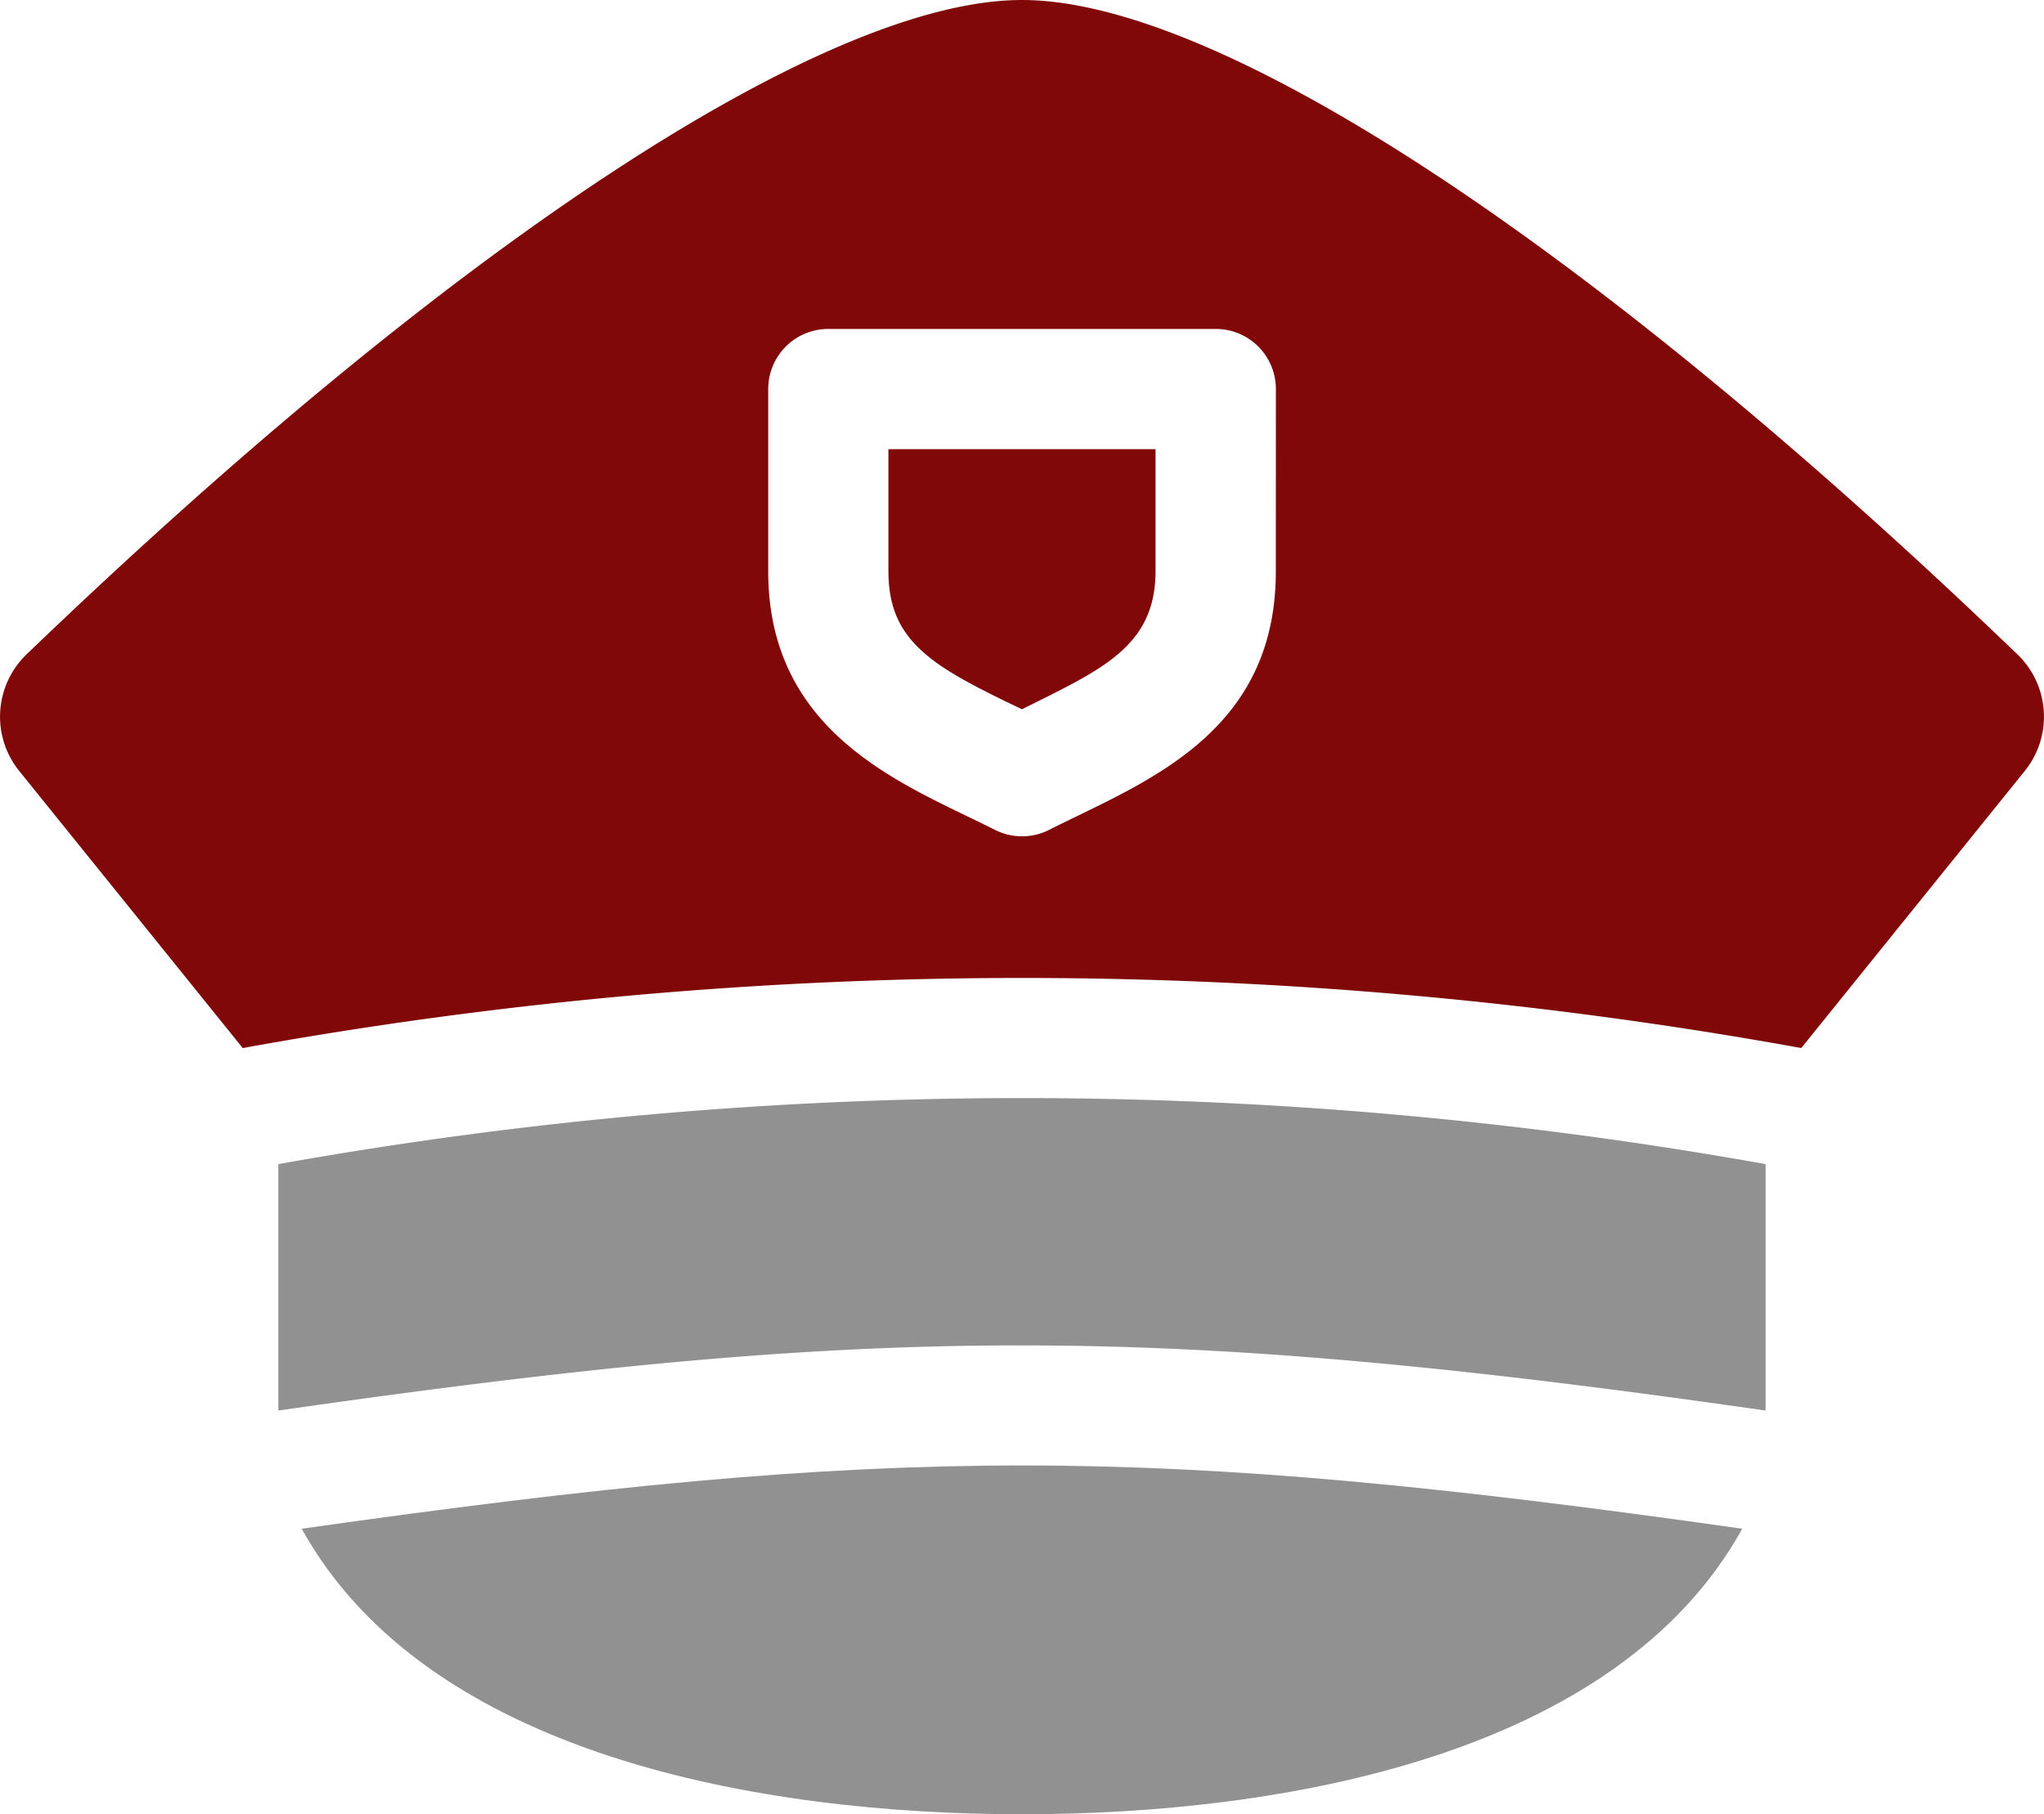 <svg id="police" xmlns="http://www.w3.org/2000/svg" width="39.527" height="35.089" viewBox="0 0 39.527 35.089">
  <path id="Path_70" data-name="Path 70" d="M75.275,395.559c2.435,4.4,8.905,5.522,13.929,5.522s11.494-1.126,13.929-5.522C91.652,393.928,86.761,393.927,75.275,395.559Z" transform="translate(-69.441 -365.992)" fill="#919191"/>
  <path id="Path_71" data-name="Path 71" d="M38.988,41.262C30.76,33.353,23.574,28.63,19.763,28.63S8.767,33.353.539,41.262a1.672,1.672,0,0,0-.156,2.293L4.694,48.9a84.461,84.461,0,0,1,30.139,0l4.311-5.345A1.672,1.672,0,0,0,38.988,41.262ZM24.672,39.679c0,3.177-2.58,4.09-4.382,5a1.161,1.161,0,0,1-1.052,0c-1.683-.852-4.382-1.8-4.382-5V36.154a1.162,1.162,0,0,1,1.163-1.162h7.491a1.162,1.162,0,0,1,1.163,1.162Z" transform="translate(0 -28.63)" fill="#810808"/>
  <path id="Path_72" data-name="Path 72" d="M221.669,143.075c0,1.37.861,1.847,2.582,2.669,1.515-.757,2.584-1.2,2.584-2.669v-2.362h-5.166Z" transform="translate(-204.489 -132.026)" fill="#810808"/>
  <path id="Path_73" data-name="Path 73" d="M69.445,303.926v4.766c11.562-1.66,16.9-1.7,28.762,0v-4.766A81.6,81.6,0,0,0,69.445,303.926Z" transform="translate(-64.063 -281.411)" fill="#919191"/>
</svg>
